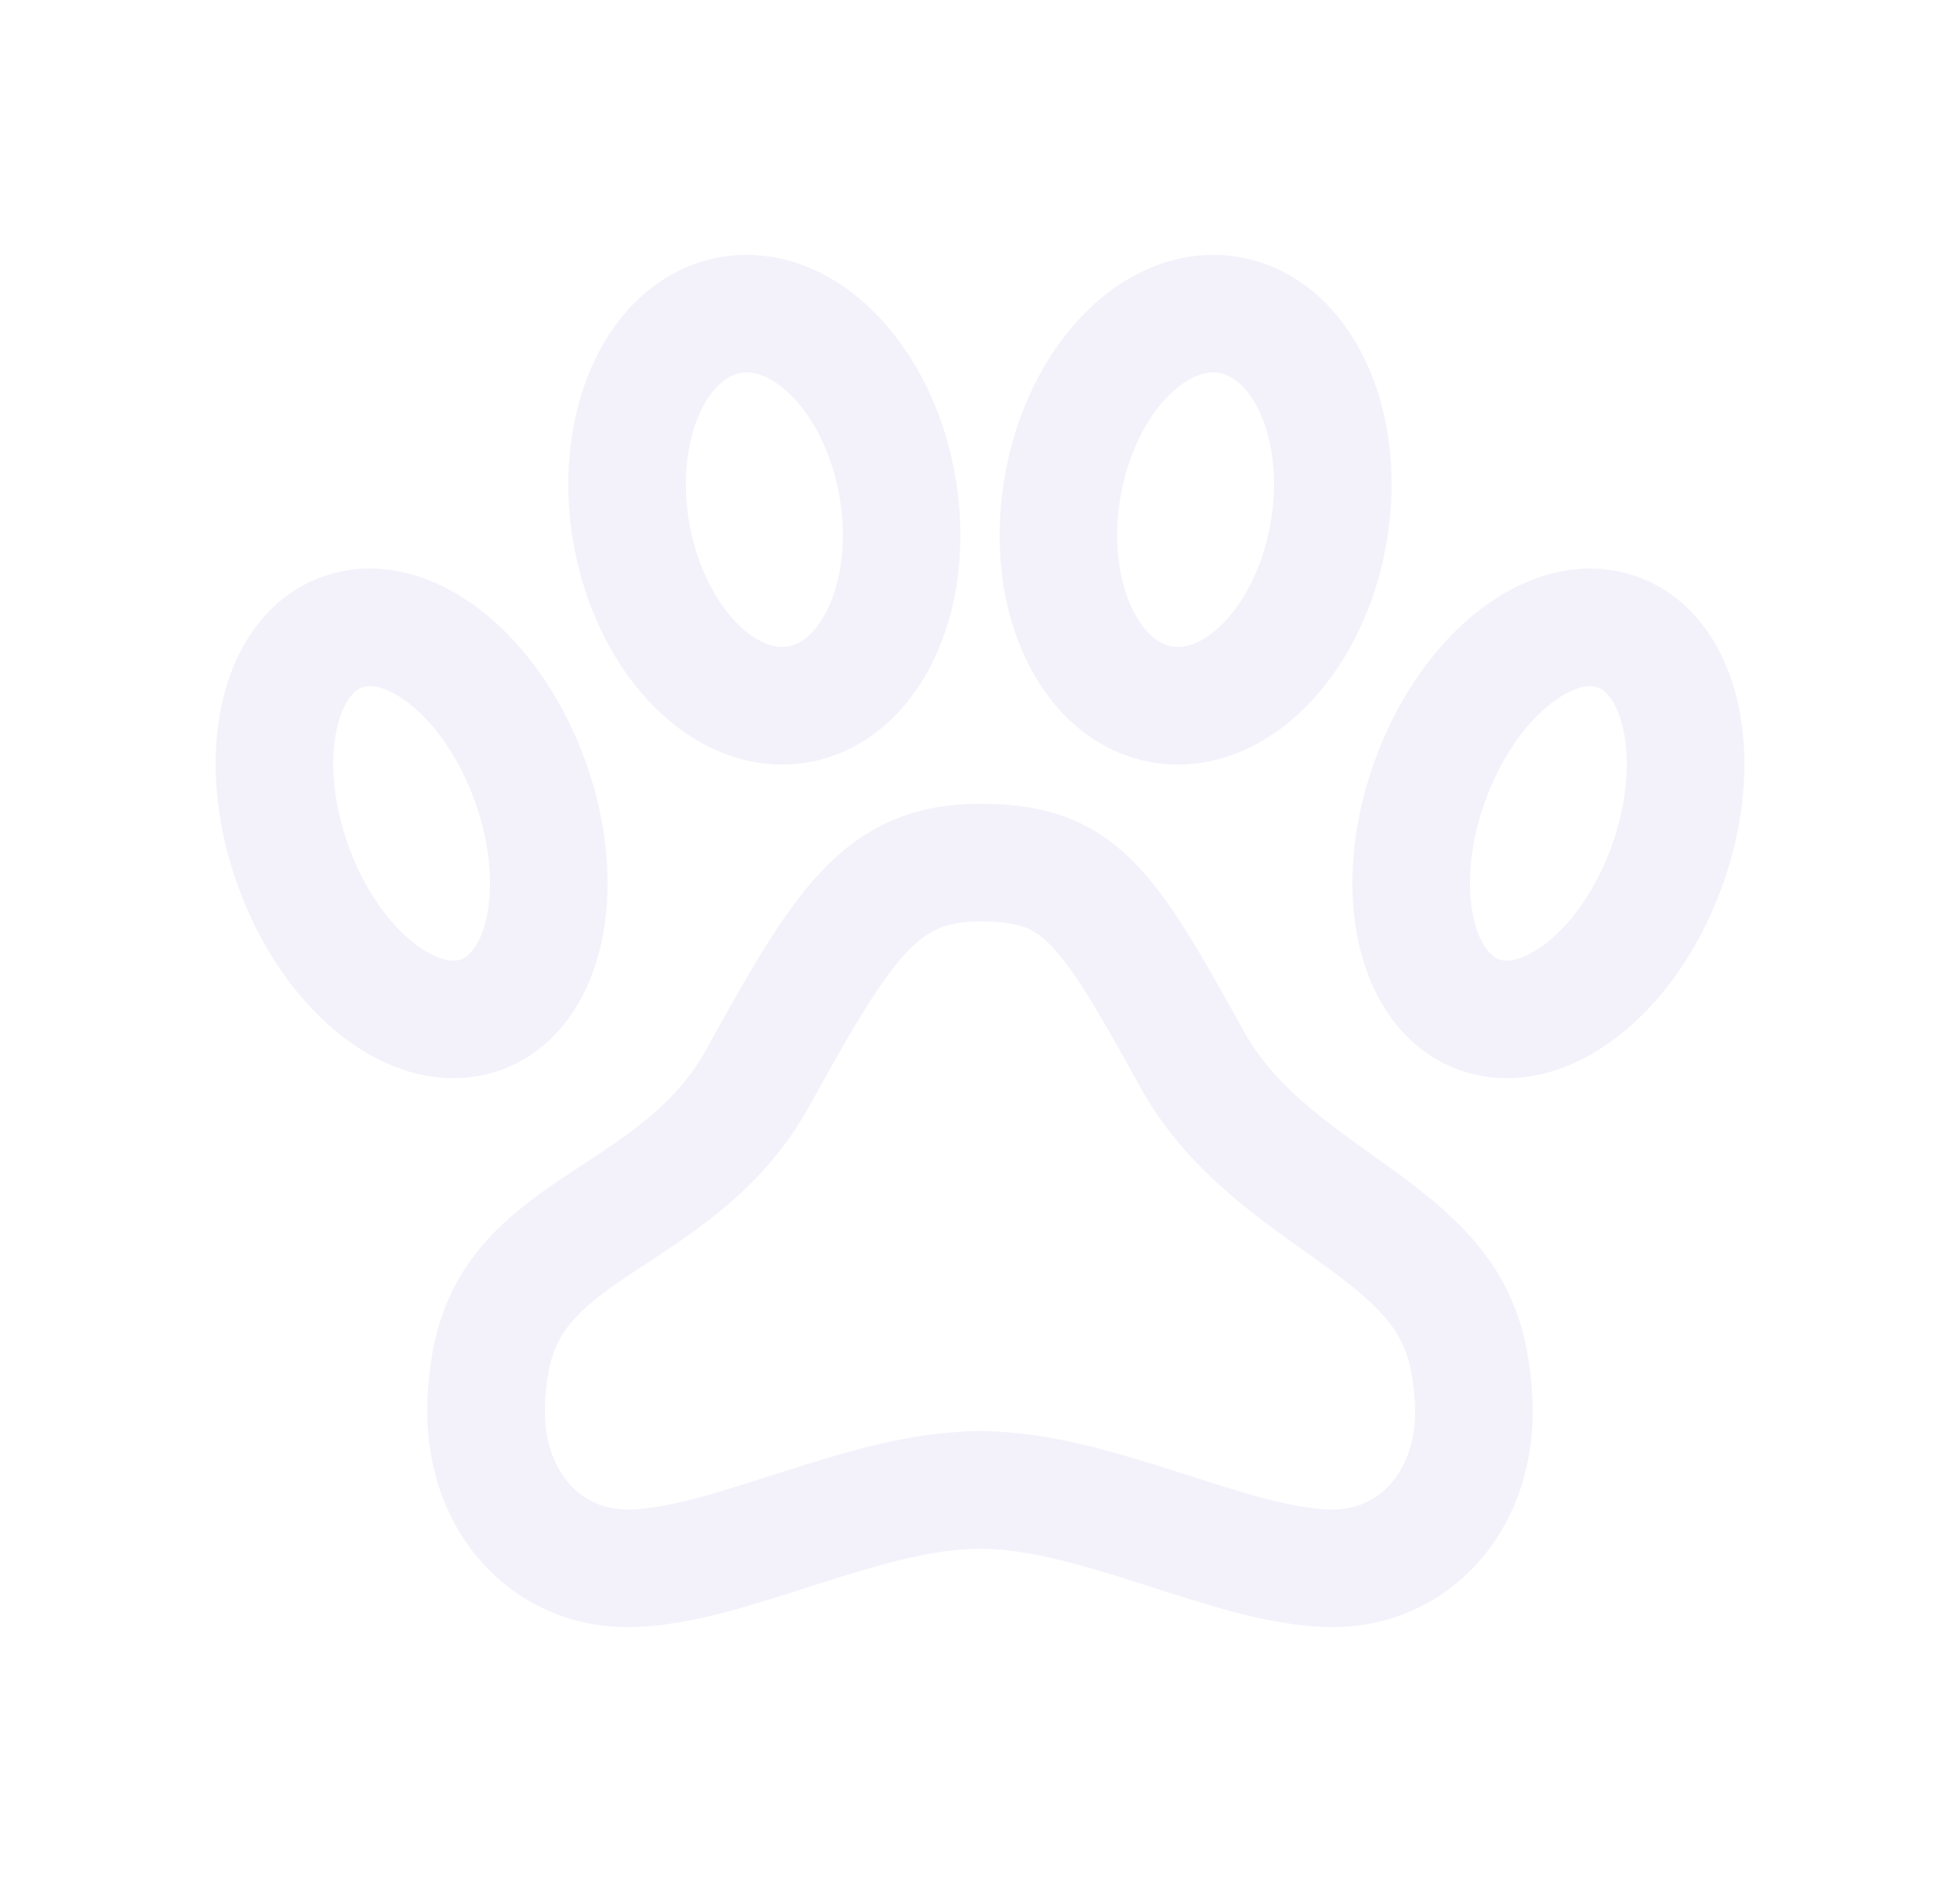 <svg width="25" height="24" viewBox="0 0 25 24" fill="none" xmlns="http://www.w3.org/2000/svg">
<path fill-rule="evenodd" clip-rule="evenodd" d="M15.2 13.5C14.1 11.504 13.759 11 12.5 11C11.241 11 10.764 11.755 9.664 13.747C8.722 15.45 6.818 15.592 6.343 17.038C6.246 17.303 6.198 17.715 6.2 18C6.2 19.176 6.987 20 8 20C9.259 20 11.004 19 12.5 19C13.996 19 15.741 20 17 20C18.013 20 18.8 19.177 18.8 18C18.8 17.715 18.751 17.303 18.654 17.038C18.179 15.587 16.142 15.203 15.2 13.5Z" stroke="#E1DEF5" stroke-opacity="0.4" stroke-width="1.5" stroke-linecap="round" stroke-linejoin="round"/>
<path fill-rule="evenodd" clip-rule="evenodd" d="M20.688 8.082C20.559 8.028 20.421 8 20.282 8H20.267C19.532 8.012 18.707 8.75 18.274 9.866C17.755 11.201 17.994 12.566 18.812 12.918C18.941 12.973 19.079 13 19.218 13C19.957 13 20.793 12.258 21.229 11.134C21.745 9.799 21.502 8.434 20.689 8.082H20.688Z" stroke="#E1DEF5" stroke-opacity="0.4" stroke-width="1.5" stroke-linecap="round" stroke-linejoin="round"/>
<path fill-rule="evenodd" clip-rule="evenodd" d="M9.974 9C10.029 9 10.083 8.996 10.137 8.989C11.081 8.861 11.67 7.643 11.457 6.267C11.254 4.97 10.41 4 9.525 4C9.47 4 9.416 4.004 9.362 4.011C8.418 4.139 7.829 5.357 8.042 6.733C8.246 8.026 9.09 9 9.975 9H9.974Z" stroke="#E1DEF5" stroke-opacity="0.4" stroke-width="1.5" stroke-linecap="round" stroke-linejoin="round"/>
<path fill-rule="evenodd" clip-rule="evenodd" d="M16.956 6.733C17.17 5.357 16.581 4.139 15.636 4.011C15.582 4.004 15.528 4 15.474 4C14.589 4 13.746 4.97 13.544 6.267C13.33 7.643 13.919 8.861 14.864 8.989C14.918 8.996 14.972 9 15.026 9C15.911 9 16.756 8.026 16.956 6.733V6.733Z" stroke="#E1DEF5" stroke-opacity="0.4" stroke-width="1.5" stroke-linecap="round" stroke-linejoin="round"/>
<path fill-rule="evenodd" clip-rule="evenodd" d="M6.19 12.918C7.006 12.566 7.244 11.199 6.726 9.866C6.29 8.742 5.455 8 4.717 8C4.577 8 4.44 8.027 4.31 8.082C3.494 8.434 3.256 9.801 3.774 11.134C4.21 12.258 5.045 13 5.783 13C5.923 13 6.06 12.973 6.19 12.918Z" stroke="#E1DEF5" stroke-opacity="0.4" stroke-width="1.5" stroke-linecap="round" stroke-linejoin="round"/>
</svg>
